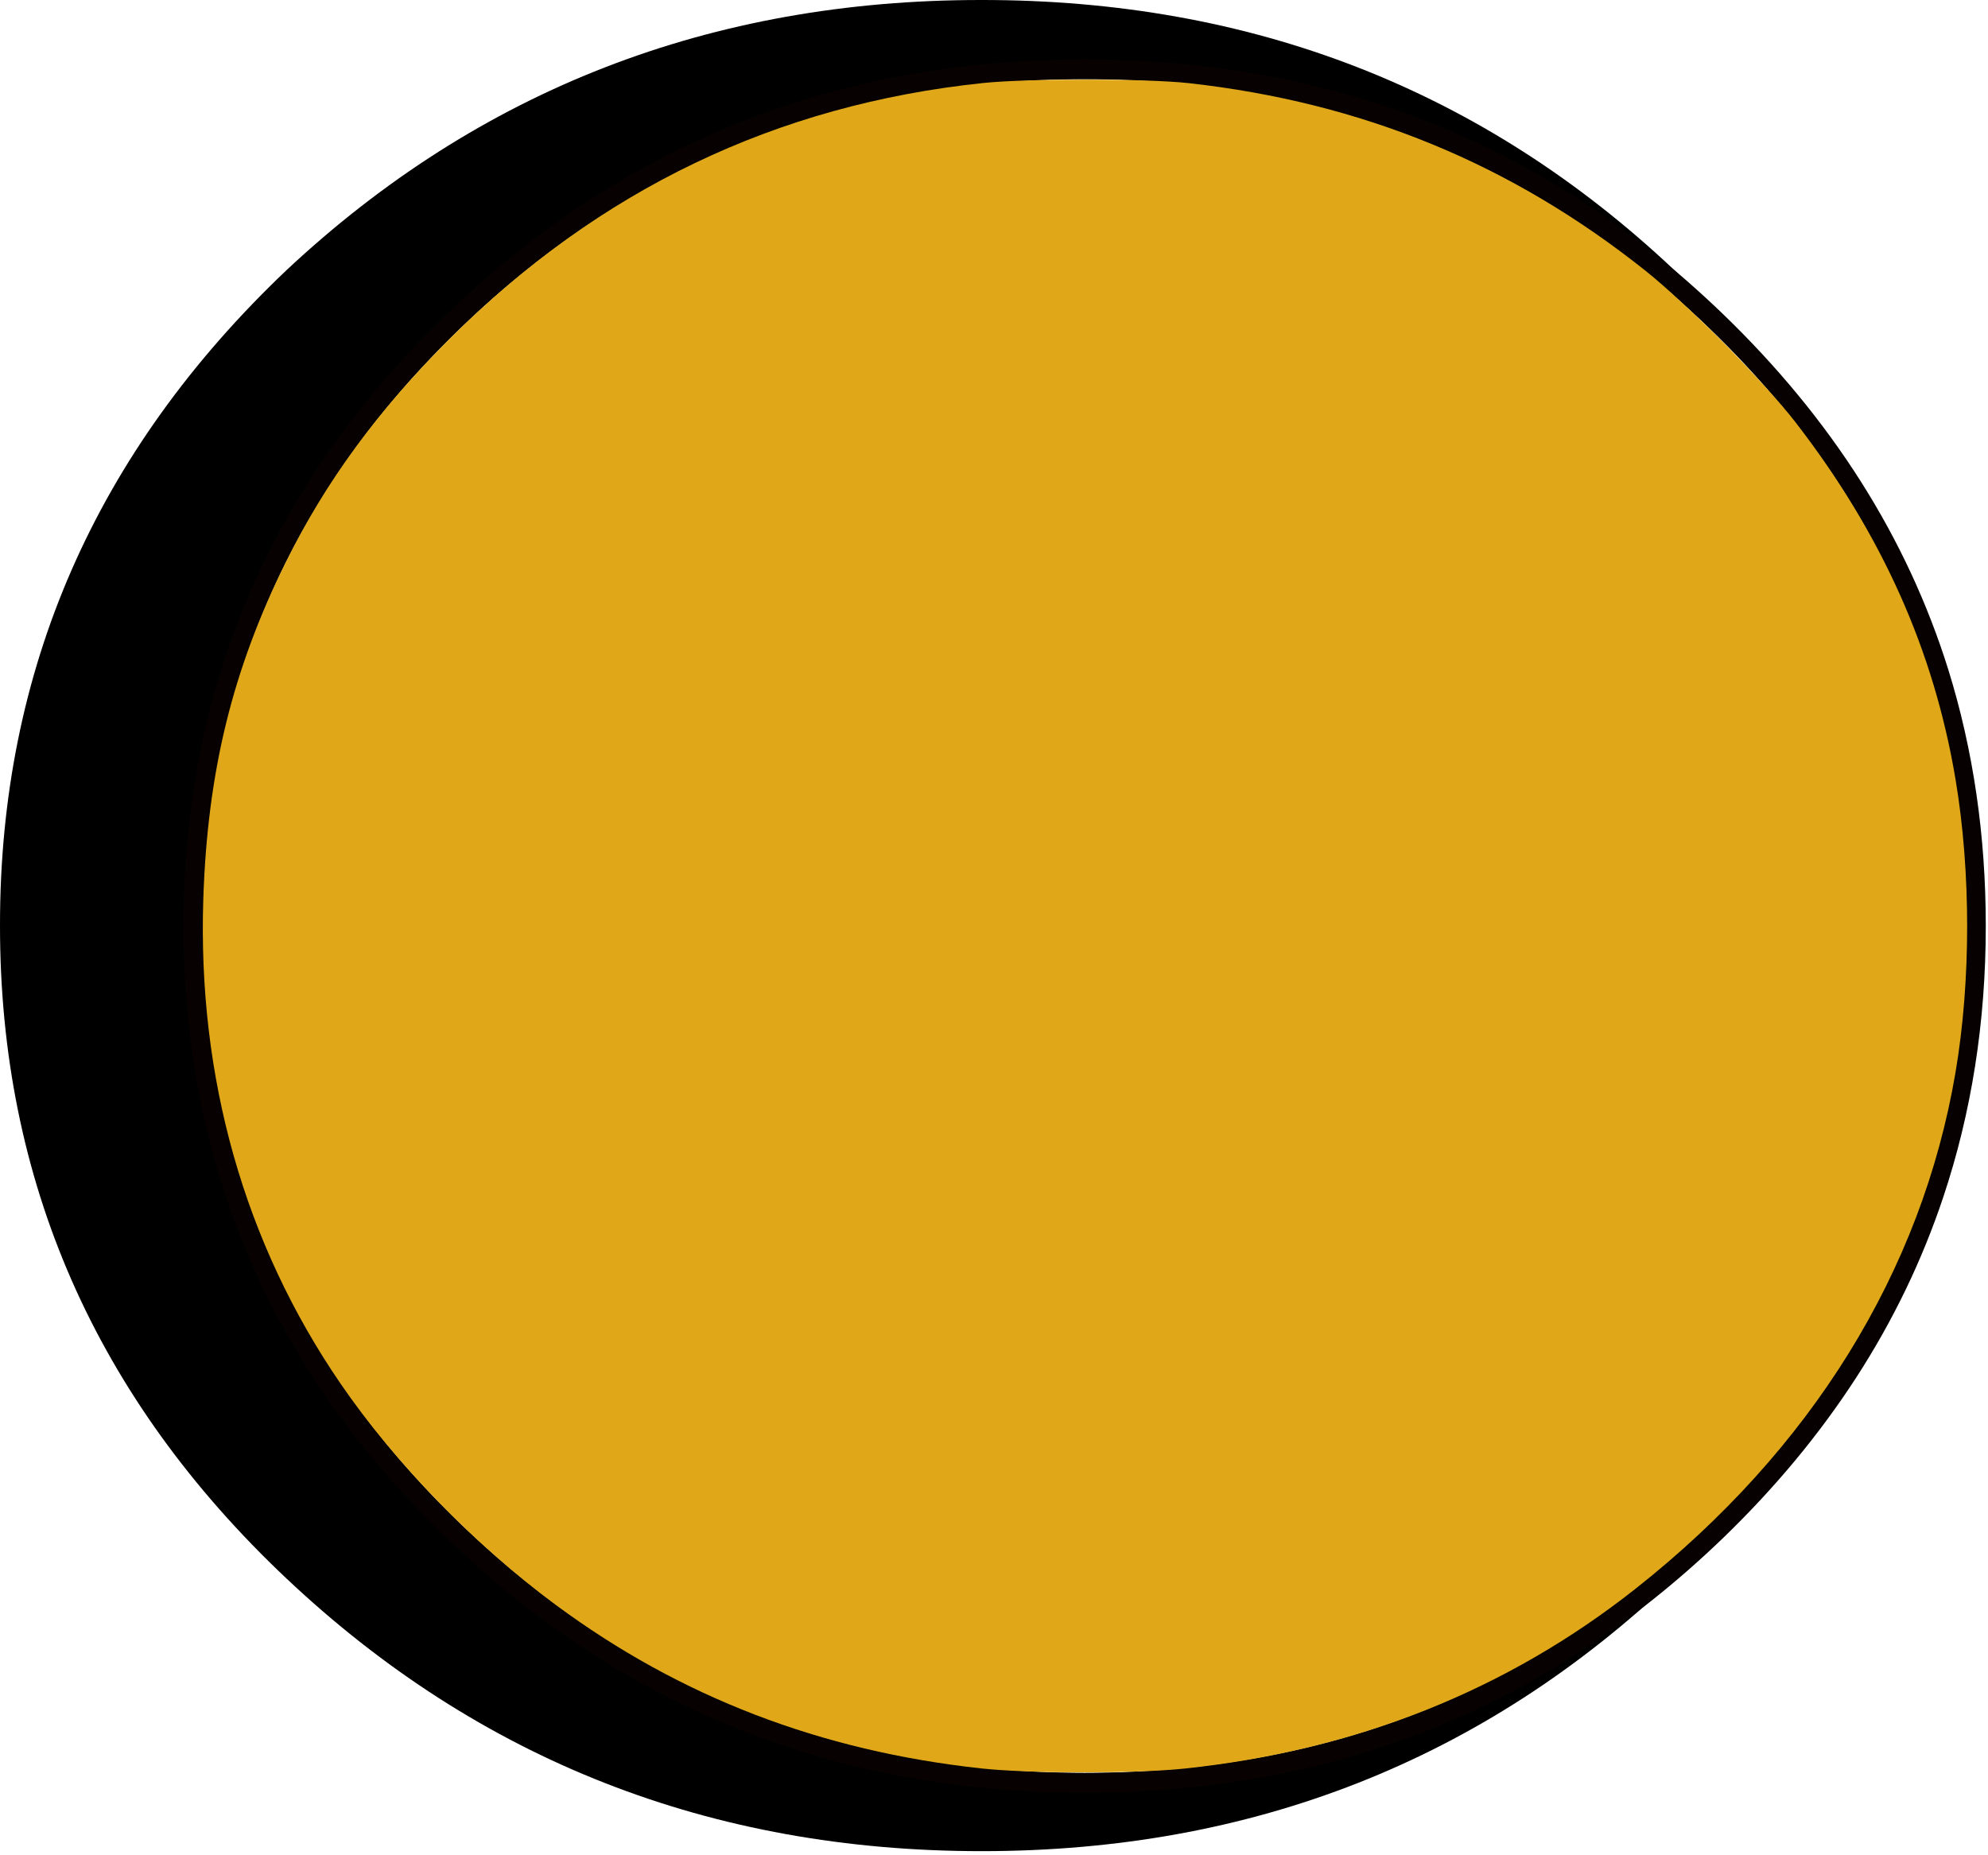 <?xml version="1.0" encoding="UTF-8" standalone="no"?>
<svg
   xmlns:dc="http://purl.org/dc/elements/1.1/"
   xmlns:cc="http://creativecommons.org/ns#"
   xmlns:rdf="http://www.w3.org/1999/02/22-rdf-syntax-ns#"
   xmlns:svg="http://www.w3.org/2000/svg"
   xmlns="http://www.w3.org/2000/svg"
   xmlns:sodipodi="http://sodipodi.sourceforge.net/DTD/sodipodi-0.dtd"
   xmlns:inkscape="http://www.inkscape.org/namespaces/inkscape"
   version="1.1"
   id="Layer_1"
   width="403px"
   height="376px"
   xml:space="preserve"
   sodipodi:docname="shape27.svg"
   inkscape:version="0.92.4 (5da689c313, 2019-01-14)"><defs
   id="defs10" /><sodipodi:namedview
   pagecolor="#ffffff"
   bordercolor="#666666"
   borderopacity="1"
   objecttolerance="10"
   gridtolerance="10"
   guidetolerance="10"
   inkscape:pageopacity="0"
   inkscape:pageshadow="2"
   inkscape:window-width="1920"
   inkscape:window-height="1017"
   id="namedview8"
   showgrid="false"
   inkscape:zoom="1.7752894"
   inkscape:cx="194.80438"
   inkscape:cy="172.62942"
   inkscape:window-x="-8"
   inkscape:window-y="-8"
   inkscape:window-maximized="1"
   inkscape:current-layer="Layer_1"
   viewBox="0 0 60 55" preserveAspectRatio="none" />
<g
   id="0"
   transform="matrix(1, 0, 0, 1, 199.35, 187.2)">
<path
   style="fill:#000000;fill-opacity:1"
   d="M20.5,-171.2Q-53.5 -171.2 -105.85 -120.9Q-158.2 -70.65 -158.2 0.5Q-158.2 71.65 -105.85 121.95Q-53.5 172.2 20.5 172.25Q94.55 172.2 146.9 121.95Q178.2 91.85 190.75 54.3Q177.15 98.15 140.05 132.85Q81.95 188.1 -0.35 188.1Q-82.65 188.1 -141.25 132.85Q-199.4 78 -199.35 0.4Q-199.4 -77.2 -141.25 -132.45Q-82.65 -187.25 -0.35 -187.2Q81.95 -187.25 140.05 -132.45Q178.5 -96.2 191.75 -50.3Q179.45 -89.65 146.9 -120.9Q94.55 -171.2 20.5 -171.2"
   id="path2" />
<path
   style="fill:#070201;fill-opacity:1"
   d="M149.75,-123.7Q183 -91.7 195.6 -51.45Q203.2 -27 203.2 0.55Q203.2 29.75 194.55 55.6Q181.7 94 149.75 124.8Q96.2 176.25 20.55 176.25Q-55.15 176.25 -108.6 124.8Q-162.15 73.3 -162.15 0.55Q-162.15 -72.25 -108.6 -123.7Q-55.15 -175.2 20.55 -175.15Q96.2 -175.2 149.75 -123.7M20.6,-171.15Q-53.45 -171.2 -105.75 -120.9Q-158.1 -70.6 -158.1 0.55Q-158.1 71.65 -105.75 121.95Q-53.45 172.25 20.6 172.25Q94.6 172.25 147 121.95Q178.25 91.85 190.85 54.3Q199.3 29.1 199.3 0.55Q199.3 -26.35 191.85 -50.25Q179.55 -89.6 147 -120.9Q94.6 -171.2 20.6 -171.15"
   id="path4" />
</g>
<path
   style="fill:#e0a819;fill-opacity:1;stroke-width:0.563"
   d="m 208.323,359.068 c -17.198,-1.492 -24.694,-2.683 -37.116,-5.898 C 134.936,343.781 101.727,321.73 76.678,290.399 57.295,266.154 46.03,238.984 42.463,207.877 41.456,199.09 41.297,178.863 42.165,170.055 46.098,130.197 62.817,96.537 93.47,66.766 118.88,42.087 148.39,26.362 181.617,19.796 c 13.676,-2.703 18.809,-3.121 38.254,-3.121 19.827,0 24.923,0.436 39.342,3.364 36.5,7.412 69.854,26.736 95.986,55.611 21.321,23.558 34.671,49.771 40.376,79.279 2.201,11.382 2.837,19.019 2.793,33.516 -0.043,14.061 -0.82,22.576 -3.084,33.797 -6.439,31.905 -23.441,62.116 -48.556,86.28 -29.631,28.508 -63.493,44.692 -103.48,49.456 -7.238,0.862 -29.532,1.559 -34.924,1.091 z"
   id="path4536"
   inkscape:connector-curvature="0" /><path
   style="fill:#e0a819;fill-opacity:1;stroke-width:0.563"
   d="M 198.9,358.525 C 166.313,354.969 137.924,344.056 112.669,325.377 96.17,313.174 80.103,296.657 69.054,280.541 49.546,252.086 40.031,218.49 41.215,182.247 42.059,156.446 47.117,135.805 57.947,113.963 66.107,97.508 76.563,83.248 91.12,68.724 121.495,38.418 157.36,21.214 199.311,16.829 c 8.924,-0.933 33.176,-0.915 41.683,0.03 35.086,3.9 65.412,16.37 92.661,38.102 8.235,6.568 24.139,22.638 30.302,30.62 17.515,22.682 28.081,46.26 32.464,72.445 3.14,18.759 3.135,40.895 -0.013,59.427 -6.848,40.318 -29.222,76.455 -64.725,104.54 -26.108,20.653 -56.683,32.865 -91.534,36.561 -9.741,1.033 -31.659,1.018 -41.249,-0.029 z"
   id="path4538"
   inkscape:connector-curvature="0" /></svg>